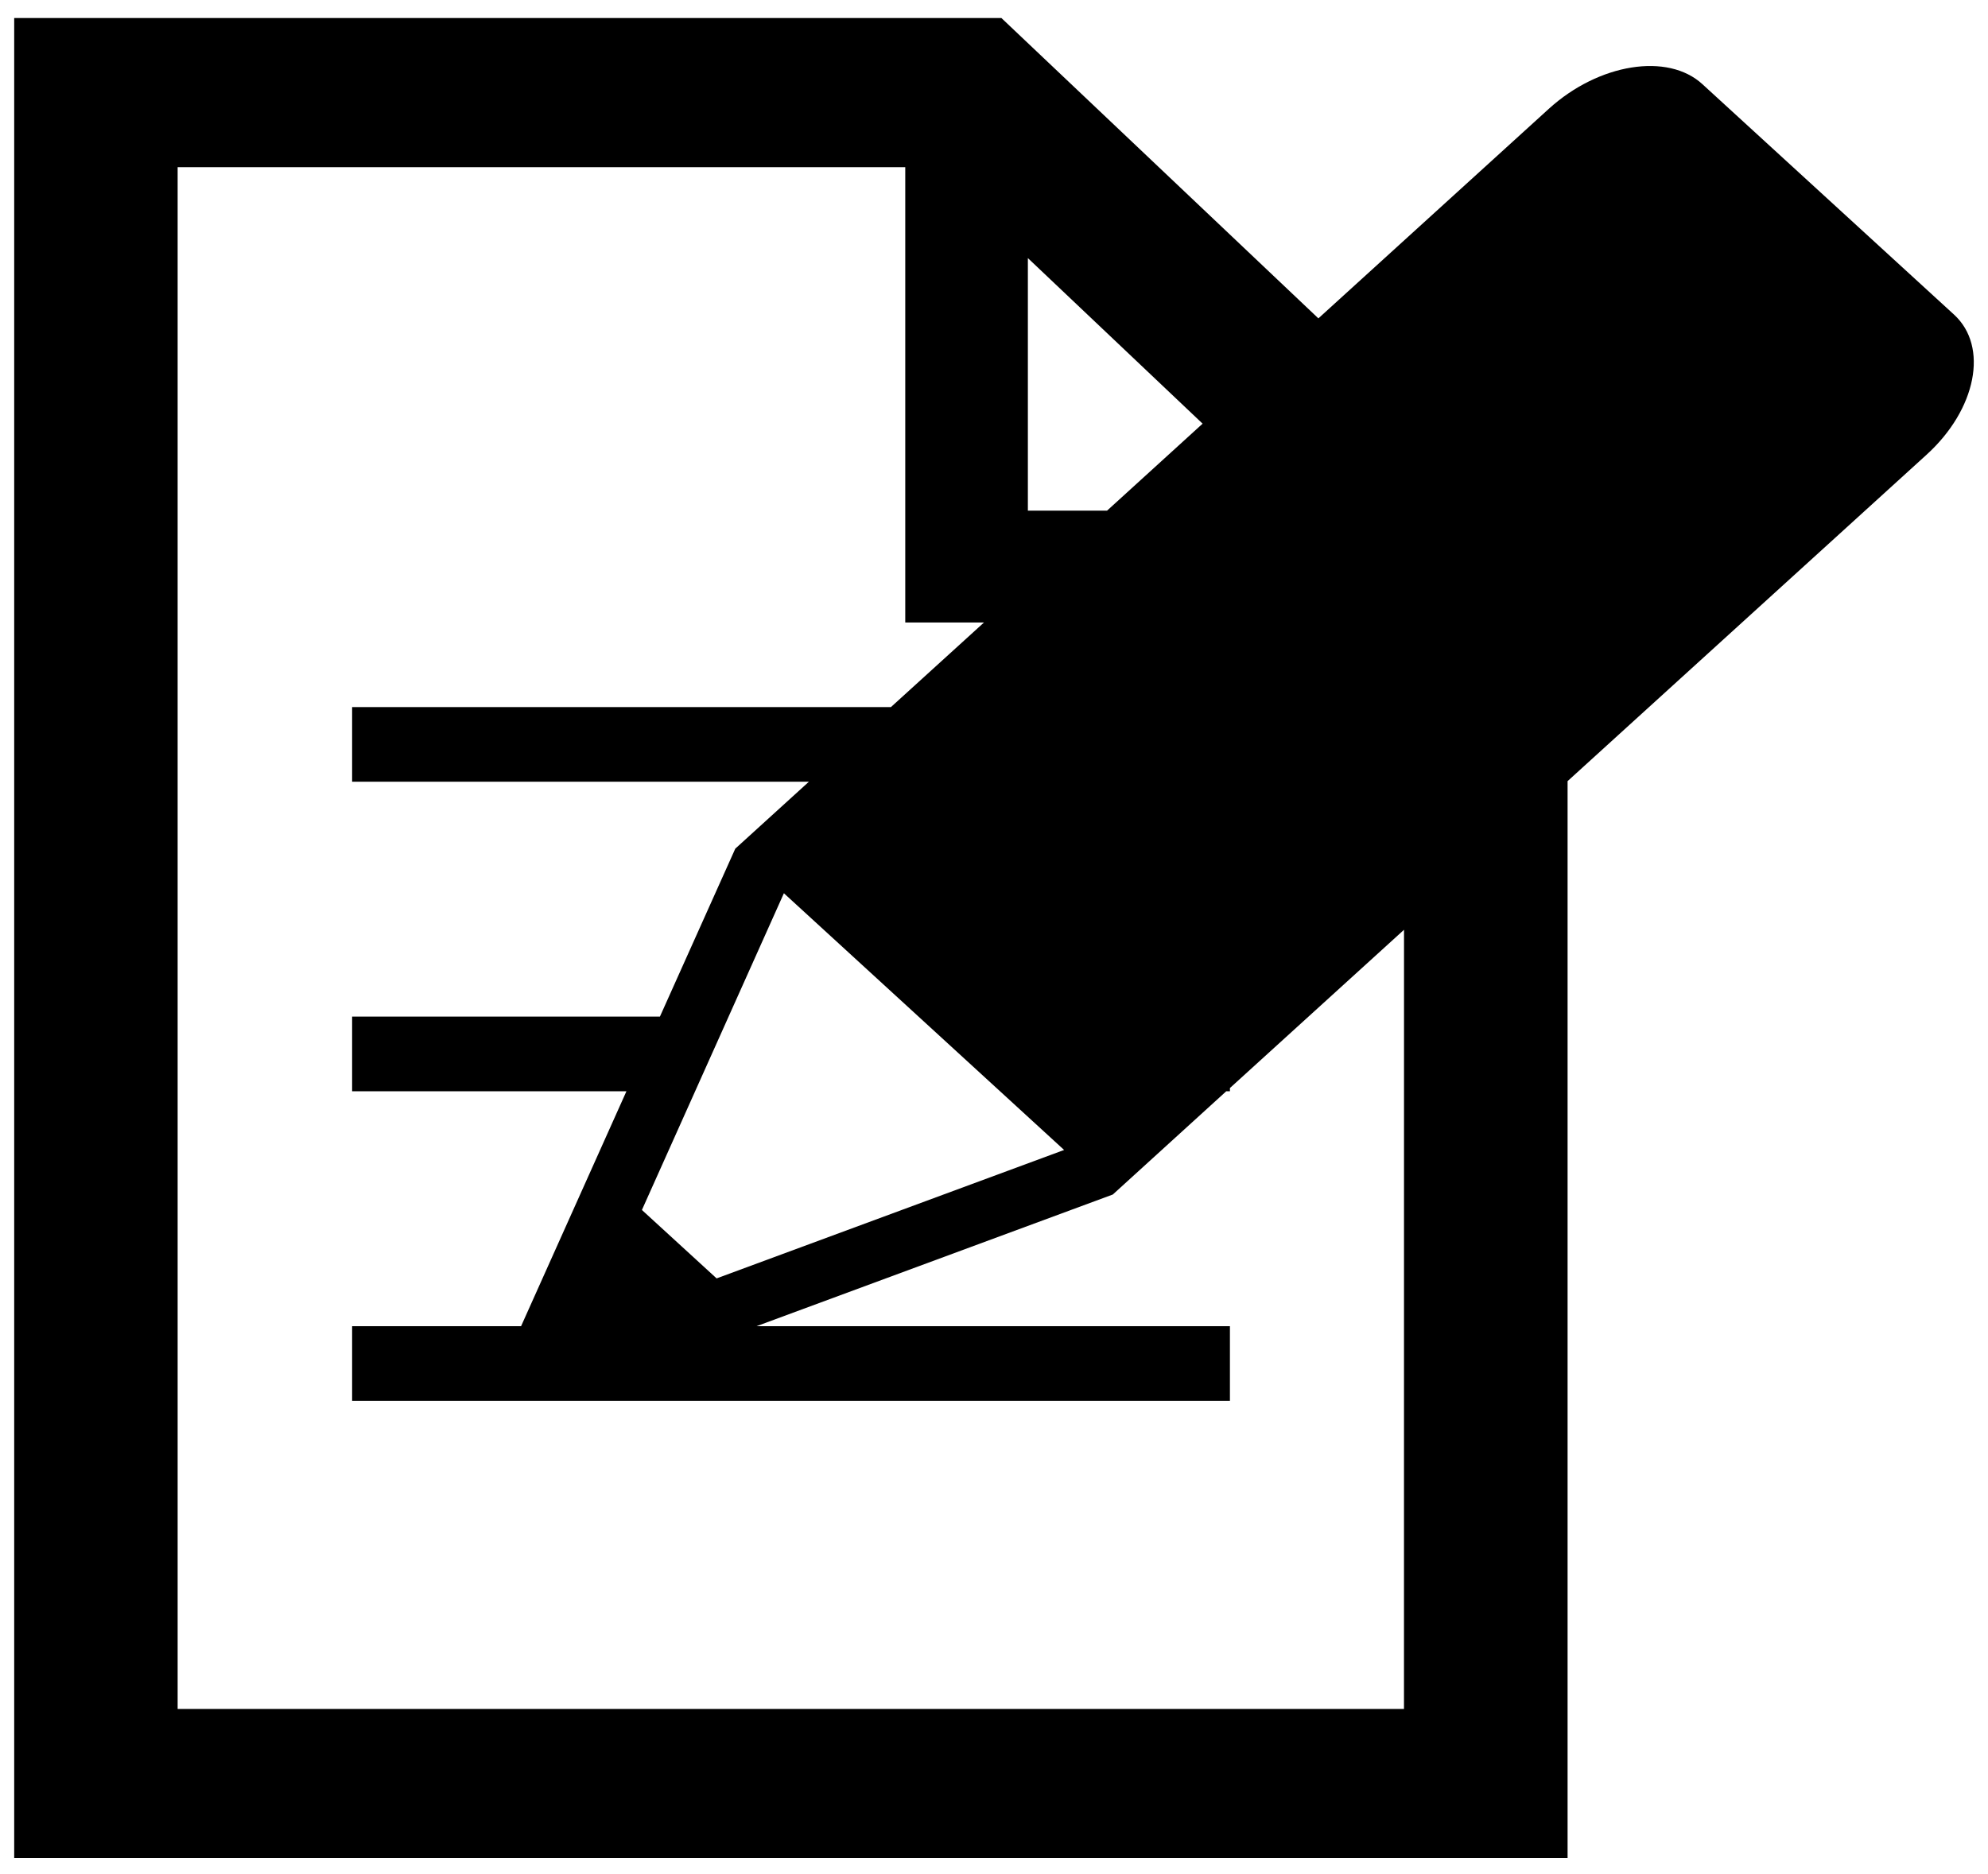 <svg width="105" height="99" viewBox="0 0 105 99" fill="none" xmlns="http://www.w3.org/2000/svg">
<path d="M103.208 16.621L89.922 4.452C88.092 2.763 84.439 3.351 81.803 5.749L69.633 16.818L52.892 0.953H0.75V98.153H82.795V41.263L101.758 24.018C104.387 21.627 105.045 18.305 103.208 16.621ZM54.289 13.634L63.518 22.38L58.471 26.975H54.289V13.634ZM56.203 60.747L37.849 67.531L33.904 63.917L41.403 47.186L56.203 60.747ZM74.154 90.275H9.382V8.831H47.813V32.884H51.97L47.057 37.351H18.598V41.294H42.724L38.835 44.831L34.855 53.702H18.598V57.645H33.087L27.522 70.055H18.598V73.998H64.961V70.055H39.96L58.775 63.1L64.766 57.647H64.961V57.475L74.156 49.115L74.154 90.275Z" fill="black"/>
</svg>
